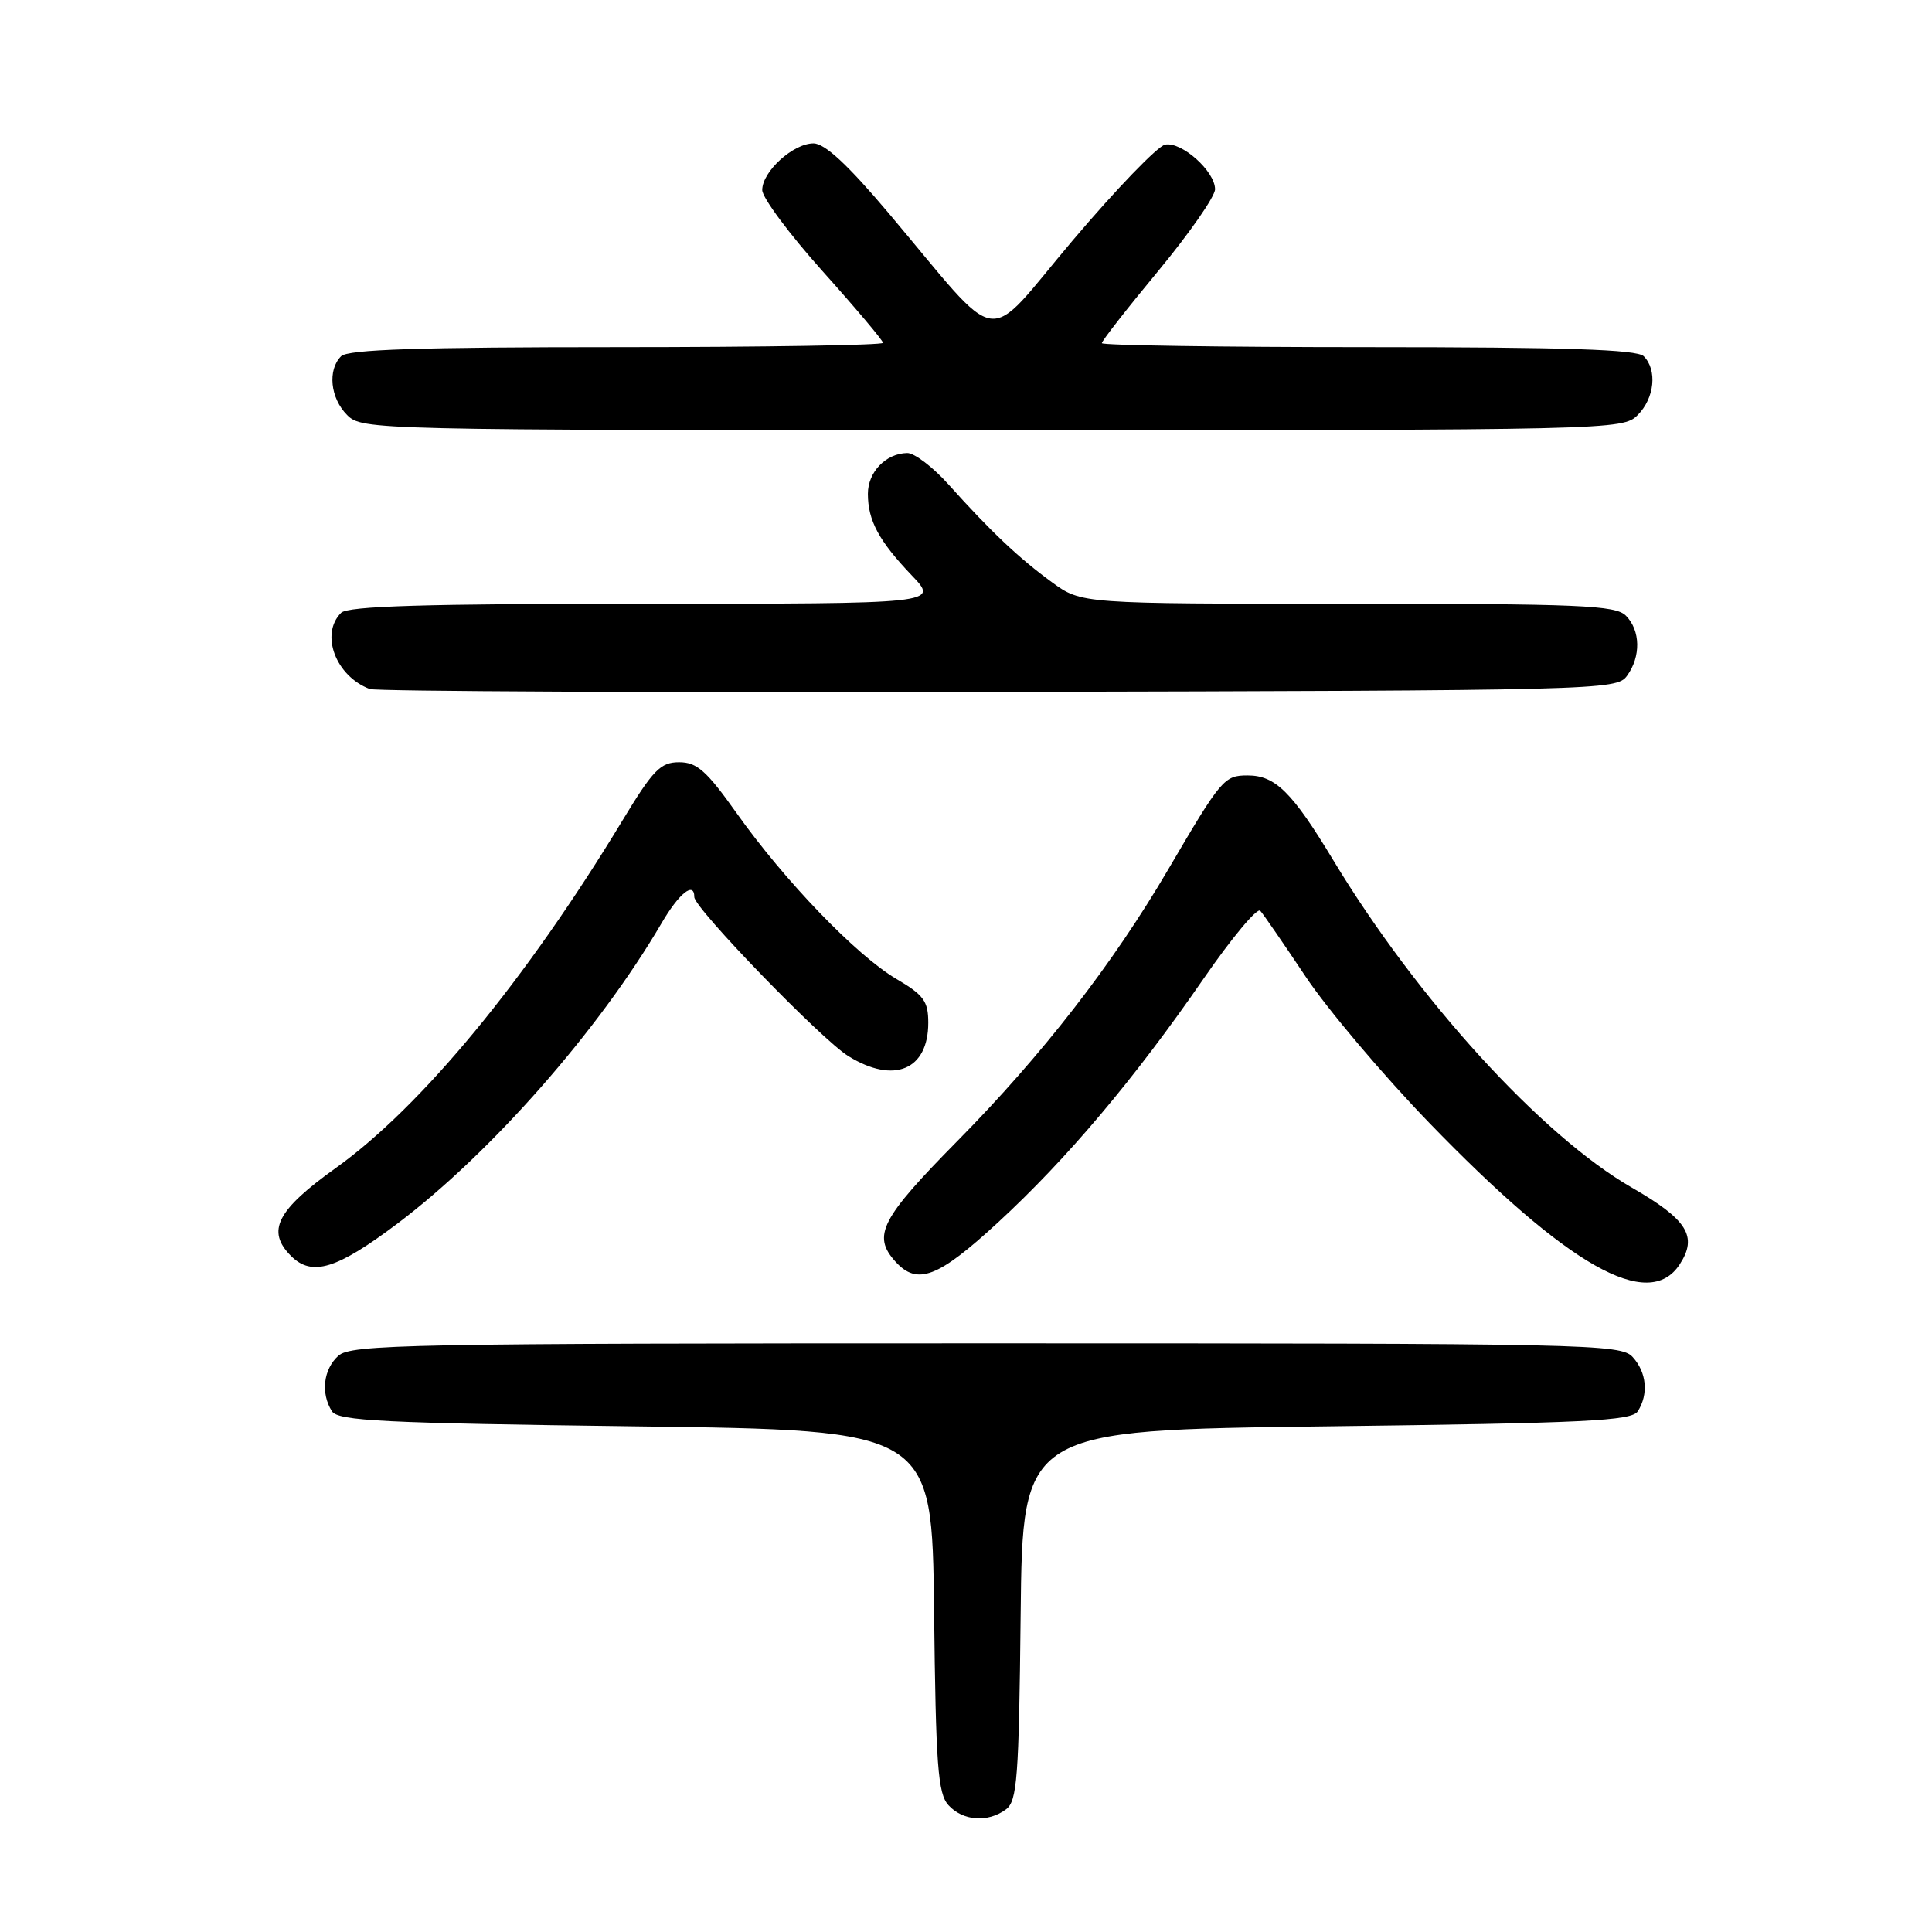 <?xml version="1.0" encoding="UTF-8" standalone="no"?>
<!DOCTYPE svg PUBLIC "-//W3C//DTD SVG 1.1//EN" "http://www.w3.org/Graphics/SVG/1.1/DTD/svg11.dtd" >
<svg xmlns="http://www.w3.org/2000/svg" xmlns:xlink="http://www.w3.org/1999/xlink" version="1.1" viewBox="0 0 256 256">
 <g >
 <path fill="currentColor"
d=" M 133.30 239.75 C 134.78 238.65 135.01 235.61 135.24 214.00 C 135.50 189.50 135.50 189.50 175.79 189.00 C 210.14 188.57 216.21 188.28 217.02 187.00 C 218.46 184.73 218.19 181.86 216.35 179.83 C 214.77 178.08 210.80 178.00 130.67 178.00 C 53.90 178.00 46.50 178.14 44.83 179.65 C 42.84 181.45 42.48 184.62 43.98 187.00 C 44.79 188.28 50.75 188.57 84.21 189.00 C 123.50 189.50 123.50 189.50 123.77 213.44 C 124.00 233.96 124.27 237.64 125.67 239.19 C 127.58 241.29 130.90 241.54 133.30 239.75 Z  M 222.56 167.55 C 224.99 163.84 223.60 161.61 216.22 157.36 C 204.29 150.50 187.75 132.36 176.64 113.94 C 171.22 104.96 168.99 102.75 165.32 102.75 C 162.21 102.75 161.83 103.20 154.81 115.18 C 147.46 127.74 138.09 139.81 126.85 151.20 C 116.70 161.49 115.55 163.74 118.65 167.17 C 121.54 170.36 124.28 169.32 132.24 161.98 C 141.37 153.57 150.30 142.98 159.48 129.68 C 163.21 124.28 166.59 120.23 166.99 120.68 C 167.40 121.13 170.09 125.04 172.98 129.37 C 175.87 133.71 183.24 142.43 189.36 148.76 C 207.80 167.82 218.44 173.84 222.56 167.55 Z  M 52.69 162.11 C 65.05 152.78 79.32 136.55 87.64 122.36 C 89.98 118.35 92.00 116.74 92.00 118.87 C 92.00 120.34 108.87 137.76 112.41 139.94 C 118.45 143.68 123.00 141.78 123.00 135.52 C 123.00 132.66 122.40 131.84 118.75 129.70 C 113.50 126.61 103.97 116.72 97.61 107.75 C 93.62 102.13 92.35 101.00 89.99 101.00 C 87.52 101.00 86.54 102.01 82.46 108.75 C 69.69 129.85 55.83 146.65 44.50 154.76 C 36.66 160.37 35.26 163.12 38.57 166.43 C 41.34 169.19 44.63 168.18 52.69 162.11 Z  M 215.58 89.56 C 217.45 87.00 217.38 83.53 215.43 81.57 C 214.06 80.20 209.32 80.00 178.58 80.00 C 143.30 80.00 143.30 80.00 139.40 77.16 C 135.02 73.97 131.28 70.43 125.71 64.22 C 123.63 61.90 121.15 60.01 120.21 60.03 C 117.38 60.08 115.00 62.55 115.00 65.43 C 115.00 68.98 116.46 71.68 120.82 76.25 C 124.41 80.00 124.41 80.00 85.40 80.00 C 56.40 80.00 46.09 80.31 45.20 81.20 C 42.38 84.02 44.48 89.60 49.00 91.30 C 49.83 91.61 87.32 91.78 132.33 91.68 C 212.07 91.50 214.20 91.45 215.58 89.56 Z  M 217.00 55.00 C 219.24 52.76 219.62 49.02 217.80 47.20 C 216.91 46.31 207.42 46.00 181.30 46.00 C 161.89 46.00 146.00 45.76 146.00 45.47 C 146.00 45.17 149.37 40.85 153.50 35.87 C 157.62 30.89 161.00 26.03 161.00 25.08 C 161.00 22.70 156.58 18.74 154.39 19.16 C 153.40 19.35 147.88 25.08 142.11 31.89 C 130.14 46.03 133.13 46.48 117.73 28.22 C 112.34 21.83 109.29 19.00 107.79 19.00 C 105.10 19.00 101.00 22.73 101.00 25.18 C 101.00 26.19 104.60 31.03 109.00 35.94 C 113.40 40.85 117.00 45.12 117.00 45.43 C 117.00 45.74 101.11 46.00 81.70 46.00 C 55.58 46.00 46.09 46.31 45.20 47.20 C 43.38 49.02 43.76 52.76 46.00 55.00 C 47.97 56.97 49.33 57.00 131.50 57.00 C 213.67 57.00 215.03 56.97 217.00 55.00 Z "/>
</g>
</svg>